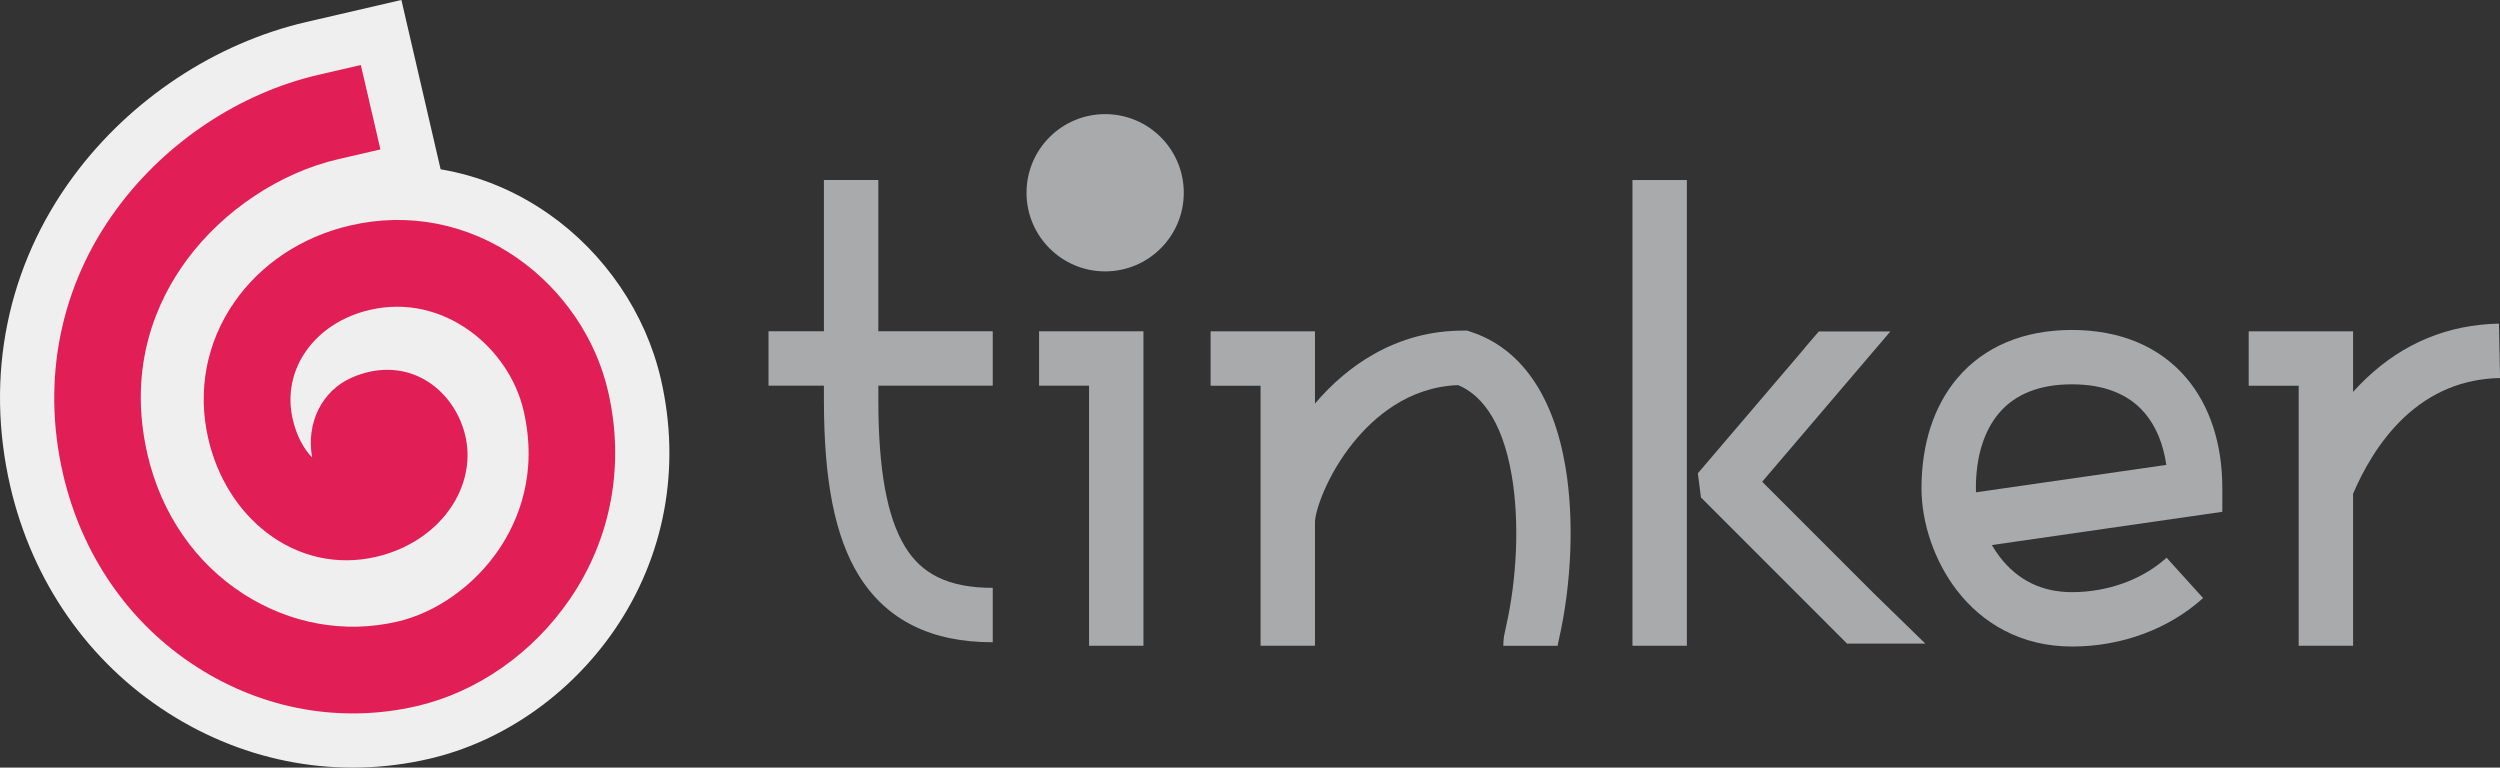<?xml version="1.0" encoding="utf-8"?>
<!-- Generator: Adobe Illustrator 16.0.0, SVG Export Plug-In . SVG Version: 6.00 Build 0)  -->
<!DOCTYPE svg PUBLIC "-//W3C//DTD SVG 1.1//EN" "http://www.w3.org/Graphics/SVG/1.1/DTD/svg11.dtd">
<svg version="1.1" id="Layer_1" xmlns="http://www.w3.org/2000/svg" xmlns:xlink="http://www.w3.org/1999/xlink" x="0px" y="0px"
	 width="97.704px" height="30px" viewBox="1805.878 552.846 97.704 30" enable-background="new 1805.878 552.846 97.704 30"
	 xml:space="preserve">
<rect x="1805.878" y="552.846" width="97.704" height="30" fill="#333333" stroke="none"/>
<path fill="#A8AAAC" d="M1844.676,567.919v-2.126h-4.472v-5.912h-2.126v5.912h-2.166v2.126h2.166v0.569
	c0,3.155,0.432,5.328,1.358,6.839c0.54,0.878,1.26,1.544,2.143,1.979c0.873,0.43,1.886,0.64,3.097,0.64v-2.126
	c-0.878,0-1.583-0.138-2.156-0.421c-0.525-0.259-0.941-0.646-1.271-1.186c-0.703-1.145-1.044-3.018-1.044-5.726v-0.569H1844.676z"/>
<circle fill="#A8AAAC" cx="1849.069" cy="560.379" r="3.073"/>
<polygon fill="#A8AAAC" points="1881.124,578 1878.065,578 1872.354,572.287 1872.233,571.343 1876.412,566.445 1876.408,566.442 
	1876.961,565.799 1879.757,565.799 1874.747,571.673 1879.072,576 "/>
<path fill="#A8AAAC" d="M1886.852,578.113c-0.963,0-1.856-0.213-2.656-0.633c-0.711-0.374-1.333-0.902-1.847-1.572
	c-0.861-1.121-1.376-2.609-1.376-3.981c0-1.734,0.487-3.224,1.408-4.31c1.041-1.227,2.587-1.876,4.471-1.876s3.43,0.649,4.471,1.876
	c0.921,1.086,1.407,2.576,1.407,4.31v0.921l-9.007,1.299c0.092,0.158,0.196,0.315,0.312,0.467c0.701,0.912,1.648,1.374,2.817,1.374
	c1.404,0,2.753-0.49,3.7-1.346l1.426,1.577c-0.66,0.596-1.437,1.064-2.308,1.391
	C1888.779,577.944,1887.831,578.113,1886.852,578.113z M1886.852,567.866c-1.258,0-2.216,0.378-2.85,1.125
	c-0.591,0.697-0.903,1.712-0.903,2.935c0,0.052,0.001,0.105,0.004,0.16l7.438-1.071c-0.118-0.819-0.403-1.509-0.84-2.023
	C1889.068,568.245,1888.109,567.866,1886.852,567.866z"/>
<path fill="#A8AAAC" d="M1903.541,565.494c-1.99,0.039-3.736,0.76-5.192,2.144c-0.179,0.17-0.349,0.346-0.509,0.525v-2.369h-4.079
	v2.126h1.953v10.163h2.126v-5.939c0.372-0.875,1-2.04,1.974-2.965c1.059-1.006,2.327-1.531,3.77-1.559L1903.541,565.494z"/>
<rect x="1869.677" y="559.882" fill="#A8AAAC" width="2.126" height="18.201"/>
<path fill="#EFEFEF" d="M1822.649,582.502c-3.502,0.812-7.128,0.173-10.209-1.799c-3.111-1.99-5.299-5.133-6.16-8.85
	c-0.999-4.311-0.121-8.618,2.473-12.125c2.22-3.003,5.537-5.198,9.1-6.023l3.712-0.86l1.533,6.618
	c1.496,0.25,2.934,0.84,4.235,1.752c2.186,1.533,3.778,3.877,4.37,6.433c0.8,3.454,0.16,6.935-1.802,9.803
	C1828.159,579.998,1825.515,581.839,1822.649,582.502z"/>
<path fill="#E21E56" d="M1822.171,580.441c-2.942,0.681-5.993,0.142-8.59-1.521c-2.643-1.69-4.503-4.369-5.238-7.544
	c-0.856-3.698-0.106-7.388,2.113-10.389c1.925-2.604,4.795-4.506,7.875-5.219l1.649-0.382l0.765,3.3l-1.65,0.382
	c-2.272,0.526-4.483,1.997-5.915,3.933c-1.146,1.55-2.343,4.129-1.537,7.611c0.535,2.307,1.871,4.245,3.763,5.455
	c1.823,1.166,3.954,1.548,6.001,1.073c1.516-0.351,2.993-1.396,3.951-2.797c0.765-1.118,1.557-2.973,0.982-5.453
	c-0.565-2.44-3.114-4.603-6.007-3.933c-2.167,0.502-3.463,2.338-3.015,4.272c0.152,0.655,0.425,1.151,0.759,1.499
	c-0.242-1.351,0.379-2.616,1.562-3.131c0.924-0.402,1.883-0.397,2.699,0.014c0.851,0.428,1.497,1.278,1.727,2.274
	c0.242,1.044-0.038,2.163-0.767,3.069c-0.652,0.812-1.619,1.399-2.72,1.654c-1.512,0.351-3.032,0.013-4.282-0.949
	c-1.122-0.863-1.931-2.166-2.278-3.667c-0.433-1.869-0.073-3.762,1.013-5.331c1.039-1.501,2.651-2.568,4.538-3.005
	c2.281-0.528,4.606-0.07,6.547,1.292c1.764,1.237,3.048,3.124,3.523,5.177c0.665,2.87,0.137,5.757-1.487,8.13
	C1826.708,578.37,1824.527,579.895,1822.171,580.441z"/>
<path fill="#A8AAAC" d="M1867.061,571.103c-0.473-2.813-1.746-4.64-3.681-5.282l-0.163-0.054h-0.172
	c-1.236,0-2.415,0.314-3.503,0.935c-0.832,0.475-1.596,1.119-2.273,1.917v-2.825h-4.079v2.126h1.953v10.163h2.126v-4.823
	c0-0.425,0.45-1.815,1.489-3.106c0.806-1,2.164-2.187,4.106-2.257c0.771,0.32,1.705,1.207,2.1,3.559
	c0.296,1.759,0.208,3.971-0.236,5.916c-0.052,0.229-0.079,0.363-0.09,0.511c-0.003,0.037-0.009,0.141-0.009,0.201h2.126
	c0,0.005,0,0.012,0,0.022c0-0.012,0.001-0.042,0.003-0.061c0.002-0.015,0.011-0.062,0.043-0.201
	C1867.303,575.64,1867.4,573.121,1867.061,571.103z"/>
<polygon fill="#A8AAAC" points="1850.566,578.083 1848.44,578.083 1848.44,567.919 1846.487,567.919 1846.487,565.793 
	1850.566,565.793 "/>
</svg>
